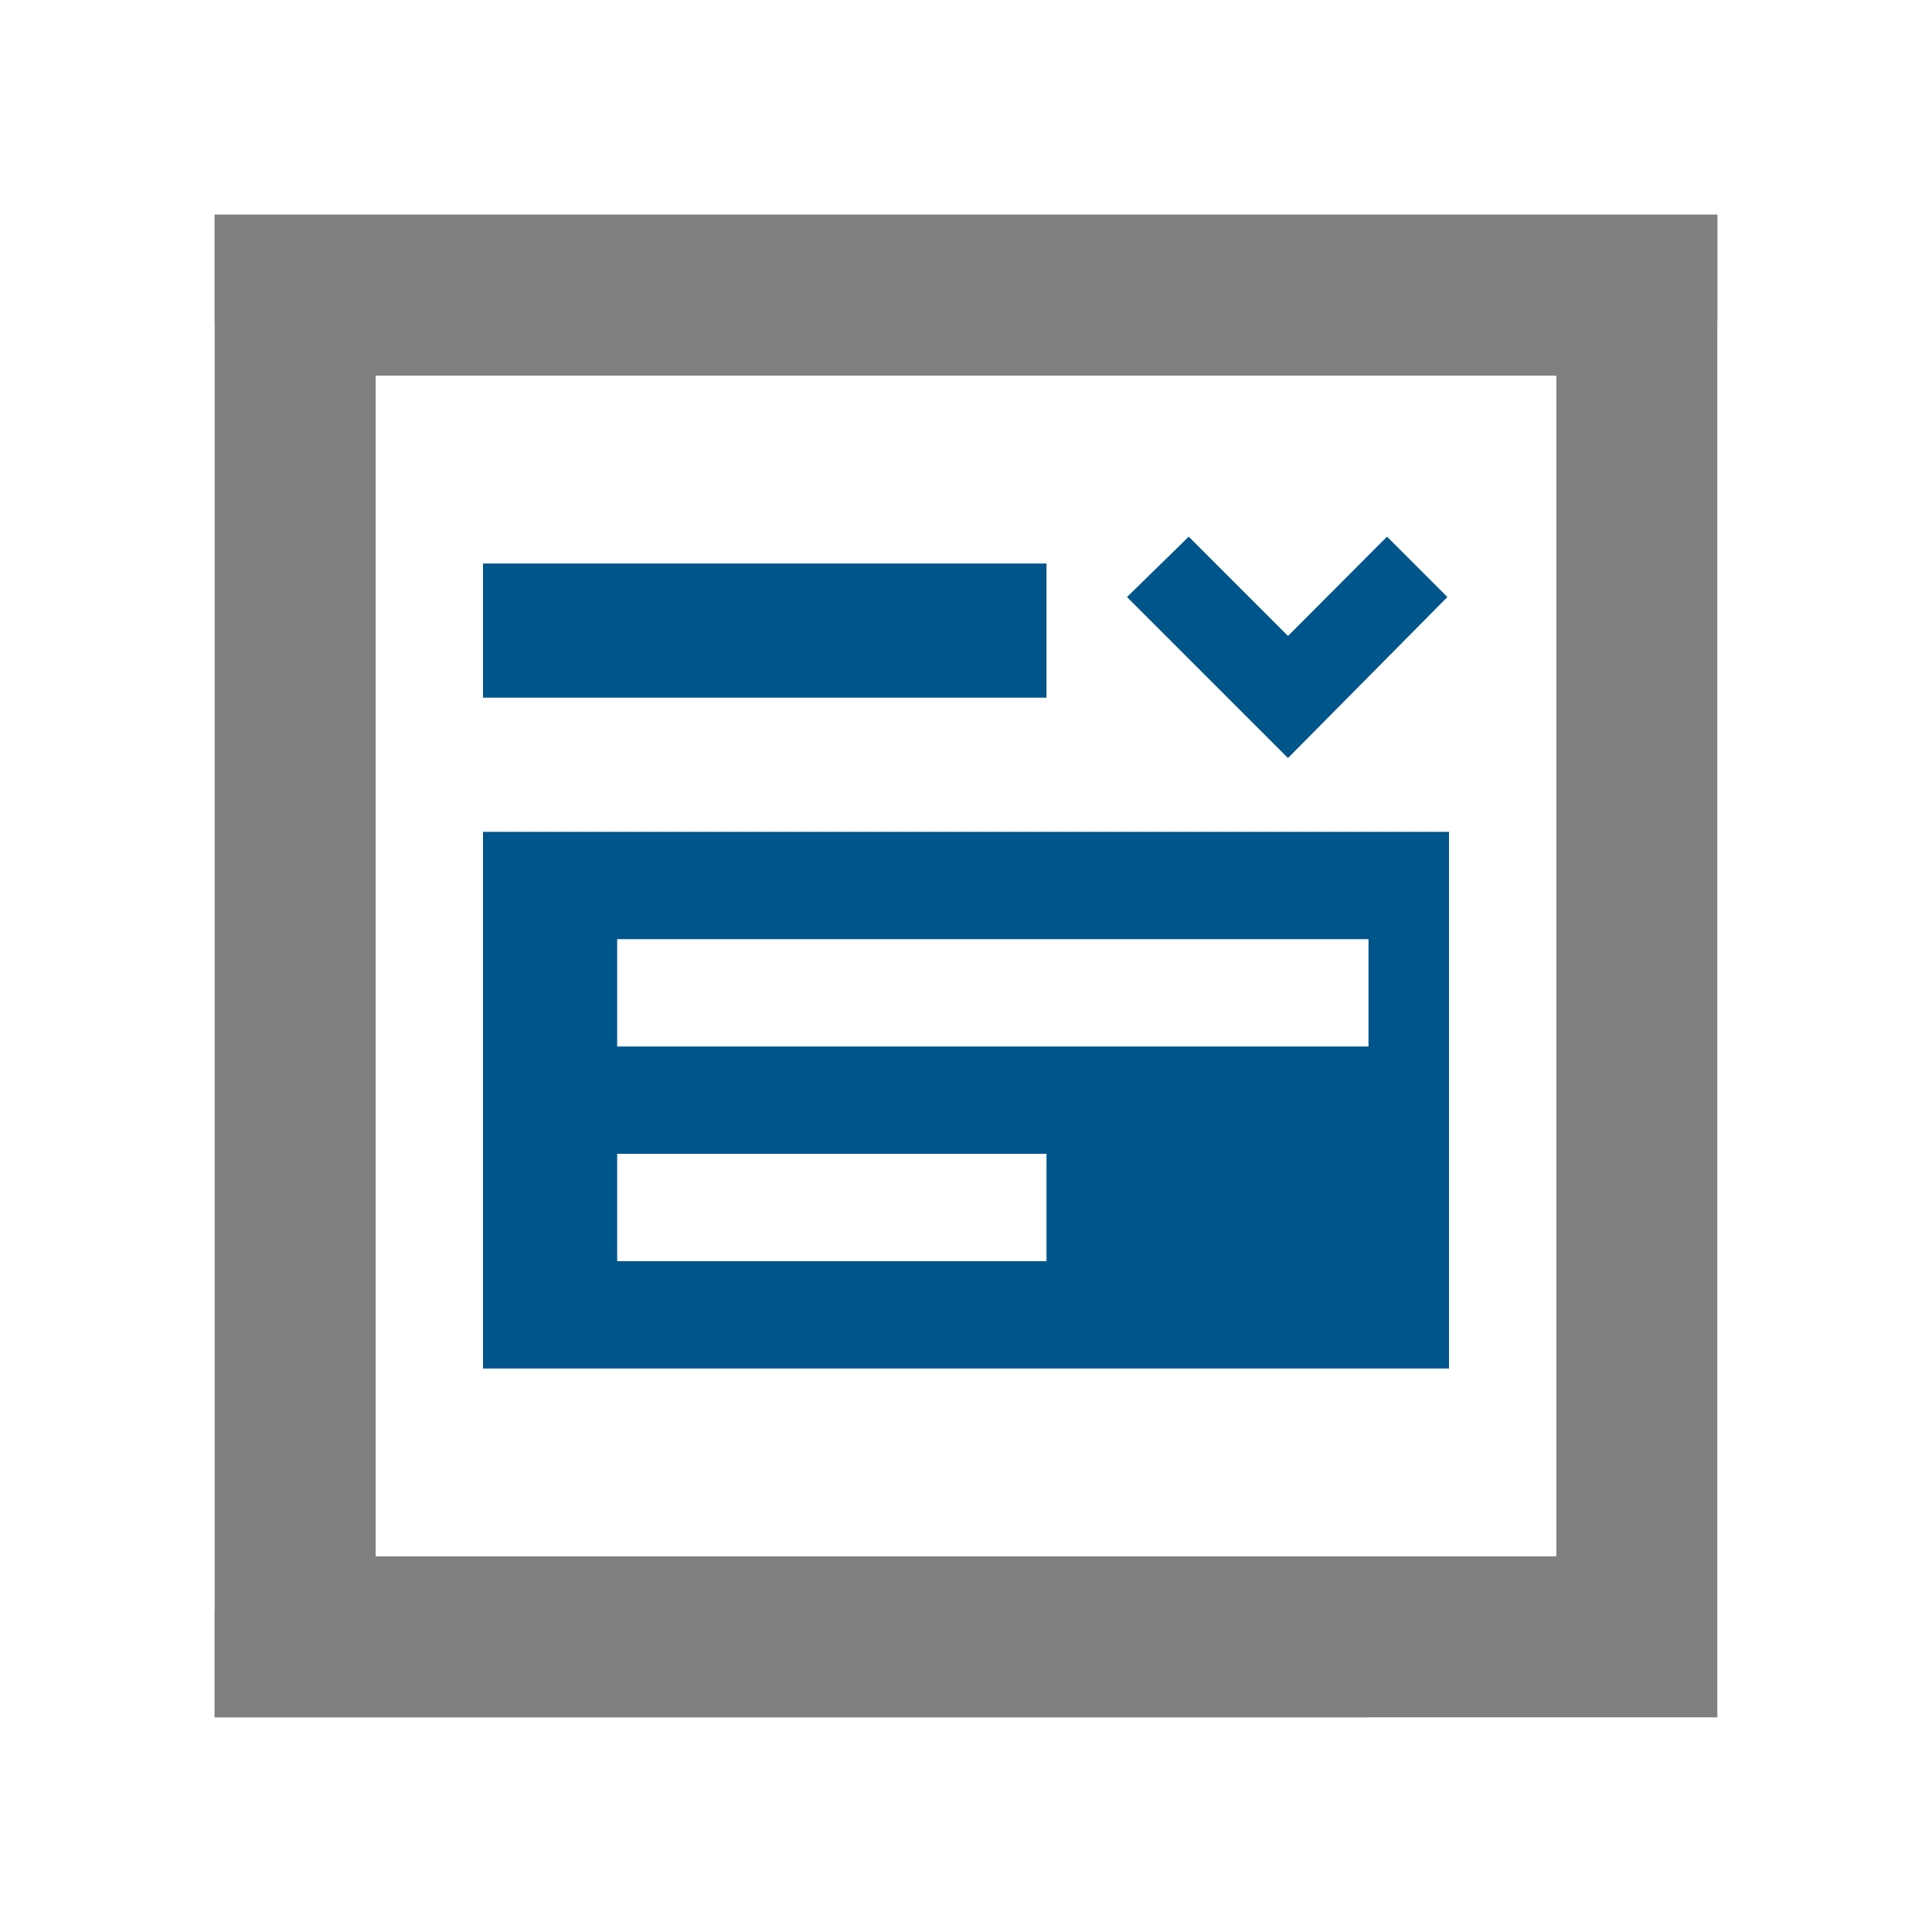 <svg width="72" height="72" viewBox="0 0 72 72" fill="none" xmlns="http://www.w3.org/2000/svg">
<path d="M51 60H8V64H51V60Z" fill="#808080"/>
<path d="M48 23.7L44.3 20L42 22.25L48 28.25L53.94 22.25L51.69 20L48 23.7Z" fill="#00558B"/>
<path d="M64 8H8V12H64V8Z" fill="#808080"/>
<path fill-rule="evenodd" clip-rule="evenodd" d="M54 31H18V51H54V31ZM51 35H23V39H51V35ZM23 43H39V47H23V43Z" fill="#00558B"/>
<path d="M39 21H18V26H39V21Z" fill="#00558B"/>
<path d="M8 8V64H64V8H8ZM58 58H14V14H58V58Z" fill="#808080"/>
</svg>
